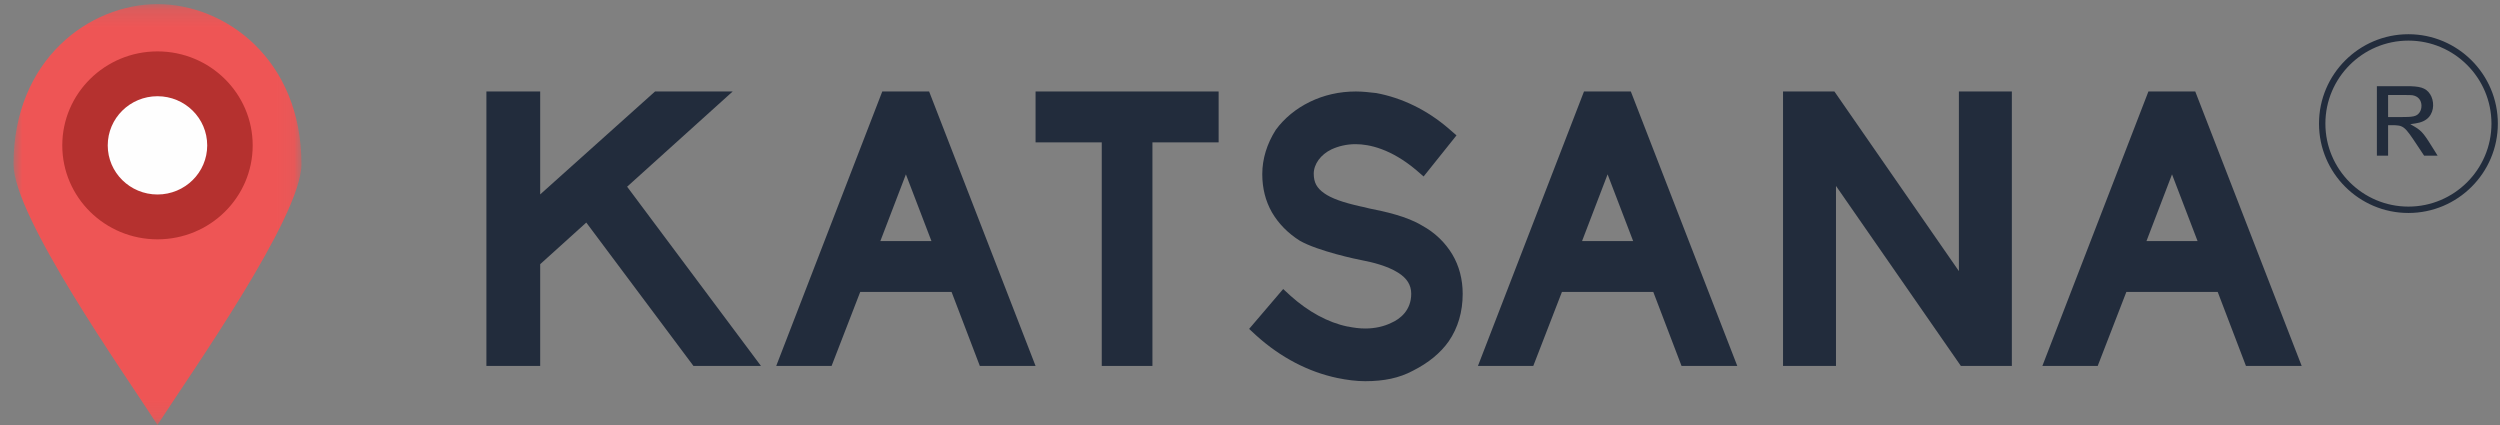<?xml version="1.0" encoding="UTF-8"?>
<svg width="147px" height="25px" viewBox="0 0 147 25" version="1.1" xmlns="http://www.w3.org/2000/svg" xmlns:xlink="http://www.w3.org/1999/xlink">
    <rect x="0" y="0" width="147" height="25" fill="#808080" stroke="none"/>
    <!-- Generator: Sketch 53.2 (72643) - https://sketchapp.com -->
    <title>Logo</title>
    <desc>Created with Sketch.</desc>
    <defs>
        <polygon id="path-1" points="0 24.917 0 0.175 16.932 0.175 16.932 24.917"></polygon>
    </defs>
    <g id="Page-1" stroke="none" stroke-width="1" fill="none" fill-rule="evenodd">
        <g id="Fleet-Report---Utilisation" transform="translate(-27, -17)">
            <g id="Logo" transform="translate(26, 17)">
                <g id="Group" transform="translate(1.794, 0)">
                    <g id="Group-11" transform="translate(0, 0.067)">
                        <mask id="mask-2" fill="white">
                            <use xlink:href="#path-1"></use>
                        </mask>
                        <g id="Clip-10"></g>
                        <path d="M8.466,0.175 C4.482,0.175 -7.35192644e-05,3.417 -7.35192644e-05,9.589 C-7.35192644e-05,12.674 6.475,21.834 8.466,24.917 C10.458,21.834 16.932,12.674 16.932,9.589 C16.932,3.417 12.45,0.175 8.466,0.175" id="Fill-9" fill="#EE5555" mask="url(#mask-2)"></path>
                    </g>
                    <path d="M8.466,14.073 C5.376,14.073 2.868,11.601 2.868,8.55 C2.868,5.498 5.376,3.022 8.466,3.022 C11.558,3.022 14.064,5.498 14.064,8.55 C14.064,11.601 11.558,14.073 8.466,14.073" id="Fill-12" fill="#B5312F"></path>
                    <path d="M8.466,11.436 C6.851,11.436 5.541,10.143 5.541,8.55 C5.541,6.952 6.851,5.658 8.466,5.658 C10.081,5.658 11.39,6.952 11.39,8.55 C11.39,10.143 10.081,11.436 8.466,11.436" id="Fill-14" fill="#FEFEFE"></path>
                </g>
                <polygon id="Fill-16" fill="#222C3C" points="41.775 21.517 35.473 13.086 32.763 15.534 32.763 21.517 29.6 21.517 29.6 5.379 32.763 5.379 32.763 11.431 39.516 5.379 44.081 5.379 37.875 10.978 45.745 21.517"></polygon>
                <path d="M55.769,14.174 L54.267,10.252 L52.765,14.174 L55.769,14.174 Z M58.614,21.517 L56.952,17.165 L51.581,17.165 L49.897,21.517 L46.642,21.517 L52.878,5.379 L55.632,5.379 L61.891,21.517 L58.614,21.517 Z" id="Fill-18" fill="#222C3C"></path>
                <polygon id="Fill-20" fill="#222C3C" points="65.783 21.517 65.783 8.371 61.891 8.371 61.891 5.379 72.655 5.379 72.655 8.371 68.763 8.371 68.763 21.517"></polygon>
                <path d="M79.635,22.226 C77.952,21.874 76.314,21.029 74.881,19.739 L74.448,19.34 L76.451,16.994 L76.883,17.392 C77.929,18.331 79.089,18.964 80.227,19.199 L80.249,19.199 C80.591,19.27 80.932,19.316 81.273,19.316 C81.842,19.316 82.365,19.199 82.797,18.988 C83.343,18.753 83.98,18.237 83.98,17.275 C83.98,16.759 83.73,16.36 83.207,16.032 C82.57,15.633 81.706,15.421 81.091,15.304 C80.818,15.257 78.498,14.765 77.429,14.155 C76.723,13.709 76.177,13.146 75.791,12.489 C75.404,11.808 75.222,11.057 75.222,10.236 C75.222,9.345 75.495,8.453 76.018,7.632 C76.519,6.951 77.201,6.388 78.02,5.989 C78.839,5.59 79.749,5.379 80.727,5.379 C81.114,5.379 81.523,5.426 81.933,5.473 C83.434,5.755 84.913,6.459 86.21,7.585 L86.642,7.96 L84.709,10.377 L84.276,10.002 C82.797,8.758 81.523,8.477 80.705,8.477 C80.181,8.477 79.703,8.594 79.294,8.782 C78.657,9.087 78.248,9.65 78.248,10.213 C78.248,10.729 78.429,11.057 78.862,11.362 C79.294,11.667 79.954,11.902 81,12.137 C81.137,12.16 81.319,12.207 81.501,12.254 C82.456,12.442 83.73,12.723 84.617,13.263 C85.391,13.685 85.983,14.272 86.392,14.952 C86.801,15.633 87.006,16.43 87.006,17.275 C87.006,18.331 86.733,19.27 86.187,20.067 C85.709,20.748 85.004,21.334 84.071,21.803 C83.275,22.226 82.388,22.414 81.273,22.414 C80.75,22.414 80.204,22.343 79.635,22.226" id="Fill-22" fill="#222C3C"></path>
                <path d="M97.029,14.174 L95.527,10.252 L94.025,14.174 L97.029,14.174 Z M99.874,21.517 L98.213,17.165 L92.842,17.165 L91.157,21.517 L87.903,21.517 L94.139,5.379 L96.893,5.379 L103.152,21.517 L99.874,21.517 Z" id="Fill-24" fill="#222C3C"></path>
                <polygon id="Fill-26" fill="#222C3C" points="116.299 21.517 108.956 10.933 108.956 21.517 105.842 21.517 105.842 5.379 108.863 5.379 116.183 15.941 116.183 5.379 119.297 5.379 119.297 21.517"></polygon>
                <path d="M130.217,14.174 L128.715,10.252 L127.213,14.174 L130.217,14.174 Z M133.062,21.517 L131.401,17.165 L126.03,17.165 L124.345,21.517 L121.091,21.517 L127.327,5.379 L130.081,5.379 L136.339,21.517 L133.062,21.517 Z" id="Fill-28" fill="#222C3C"></path>
                <g id="Group-34" transform="translate(137.236, 1.793)" fill="#222C3C">
                    <path d="M4.184,3.792 L4.965,3.792 C5.445,3.792 5.564,3.8 5.613,3.807 C5.78,3.835 5.911,3.903 6.004,4.011 C6.198,4.235 6.179,4.605 6.039,4.81 C5.864,5.068 5.638,5.091 4.894,5.091 C4.816,5.091 4.732,5.091 4.643,5.091 L4.184,5.09 L4.184,3.792 Z M5.932,6.803 C6.039,6.966 6.161,7.15 6.302,7.36 L7.095,7.36 L6.935,7.102 C6.328,6.127 6.202,5.924 5.748,5.658 L5.49,5.508 L5.786,5.465 C6.137,5.415 6.401,5.292 6.573,5.102 C6.919,4.718 6.889,4.115 6.659,3.753 C6.399,3.343 6.014,3.274 5.247,3.274 L3.525,3.274 L3.525,7.36 L4.184,7.36 L4.184,5.567 L4.382,5.567 C5.109,5.569 5.143,5.611 5.932,6.803 L5.932,6.803 Z" id="Fill-30"></path>
                    <path d="M5.379,10.355 C2.687,10.355 0.497,8.166 0.497,5.475 C0.497,2.784 2.687,0.595 5.379,0.595 C8.071,0.595 10.262,2.784 10.262,5.475 C10.262,8.166 8.071,10.355 5.379,10.355 M5.379,0.219 C2.48,0.219 0.121,2.577 0.121,5.475 C0.121,8.373 2.48,10.73 5.379,10.73 C8.278,10.73 10.637,8.373 10.637,5.475 C10.637,2.577 8.278,0.219 5.379,0.219" id="Fill-32"></path>
                </g>
            </g>
        </g>
    </g>
</svg>